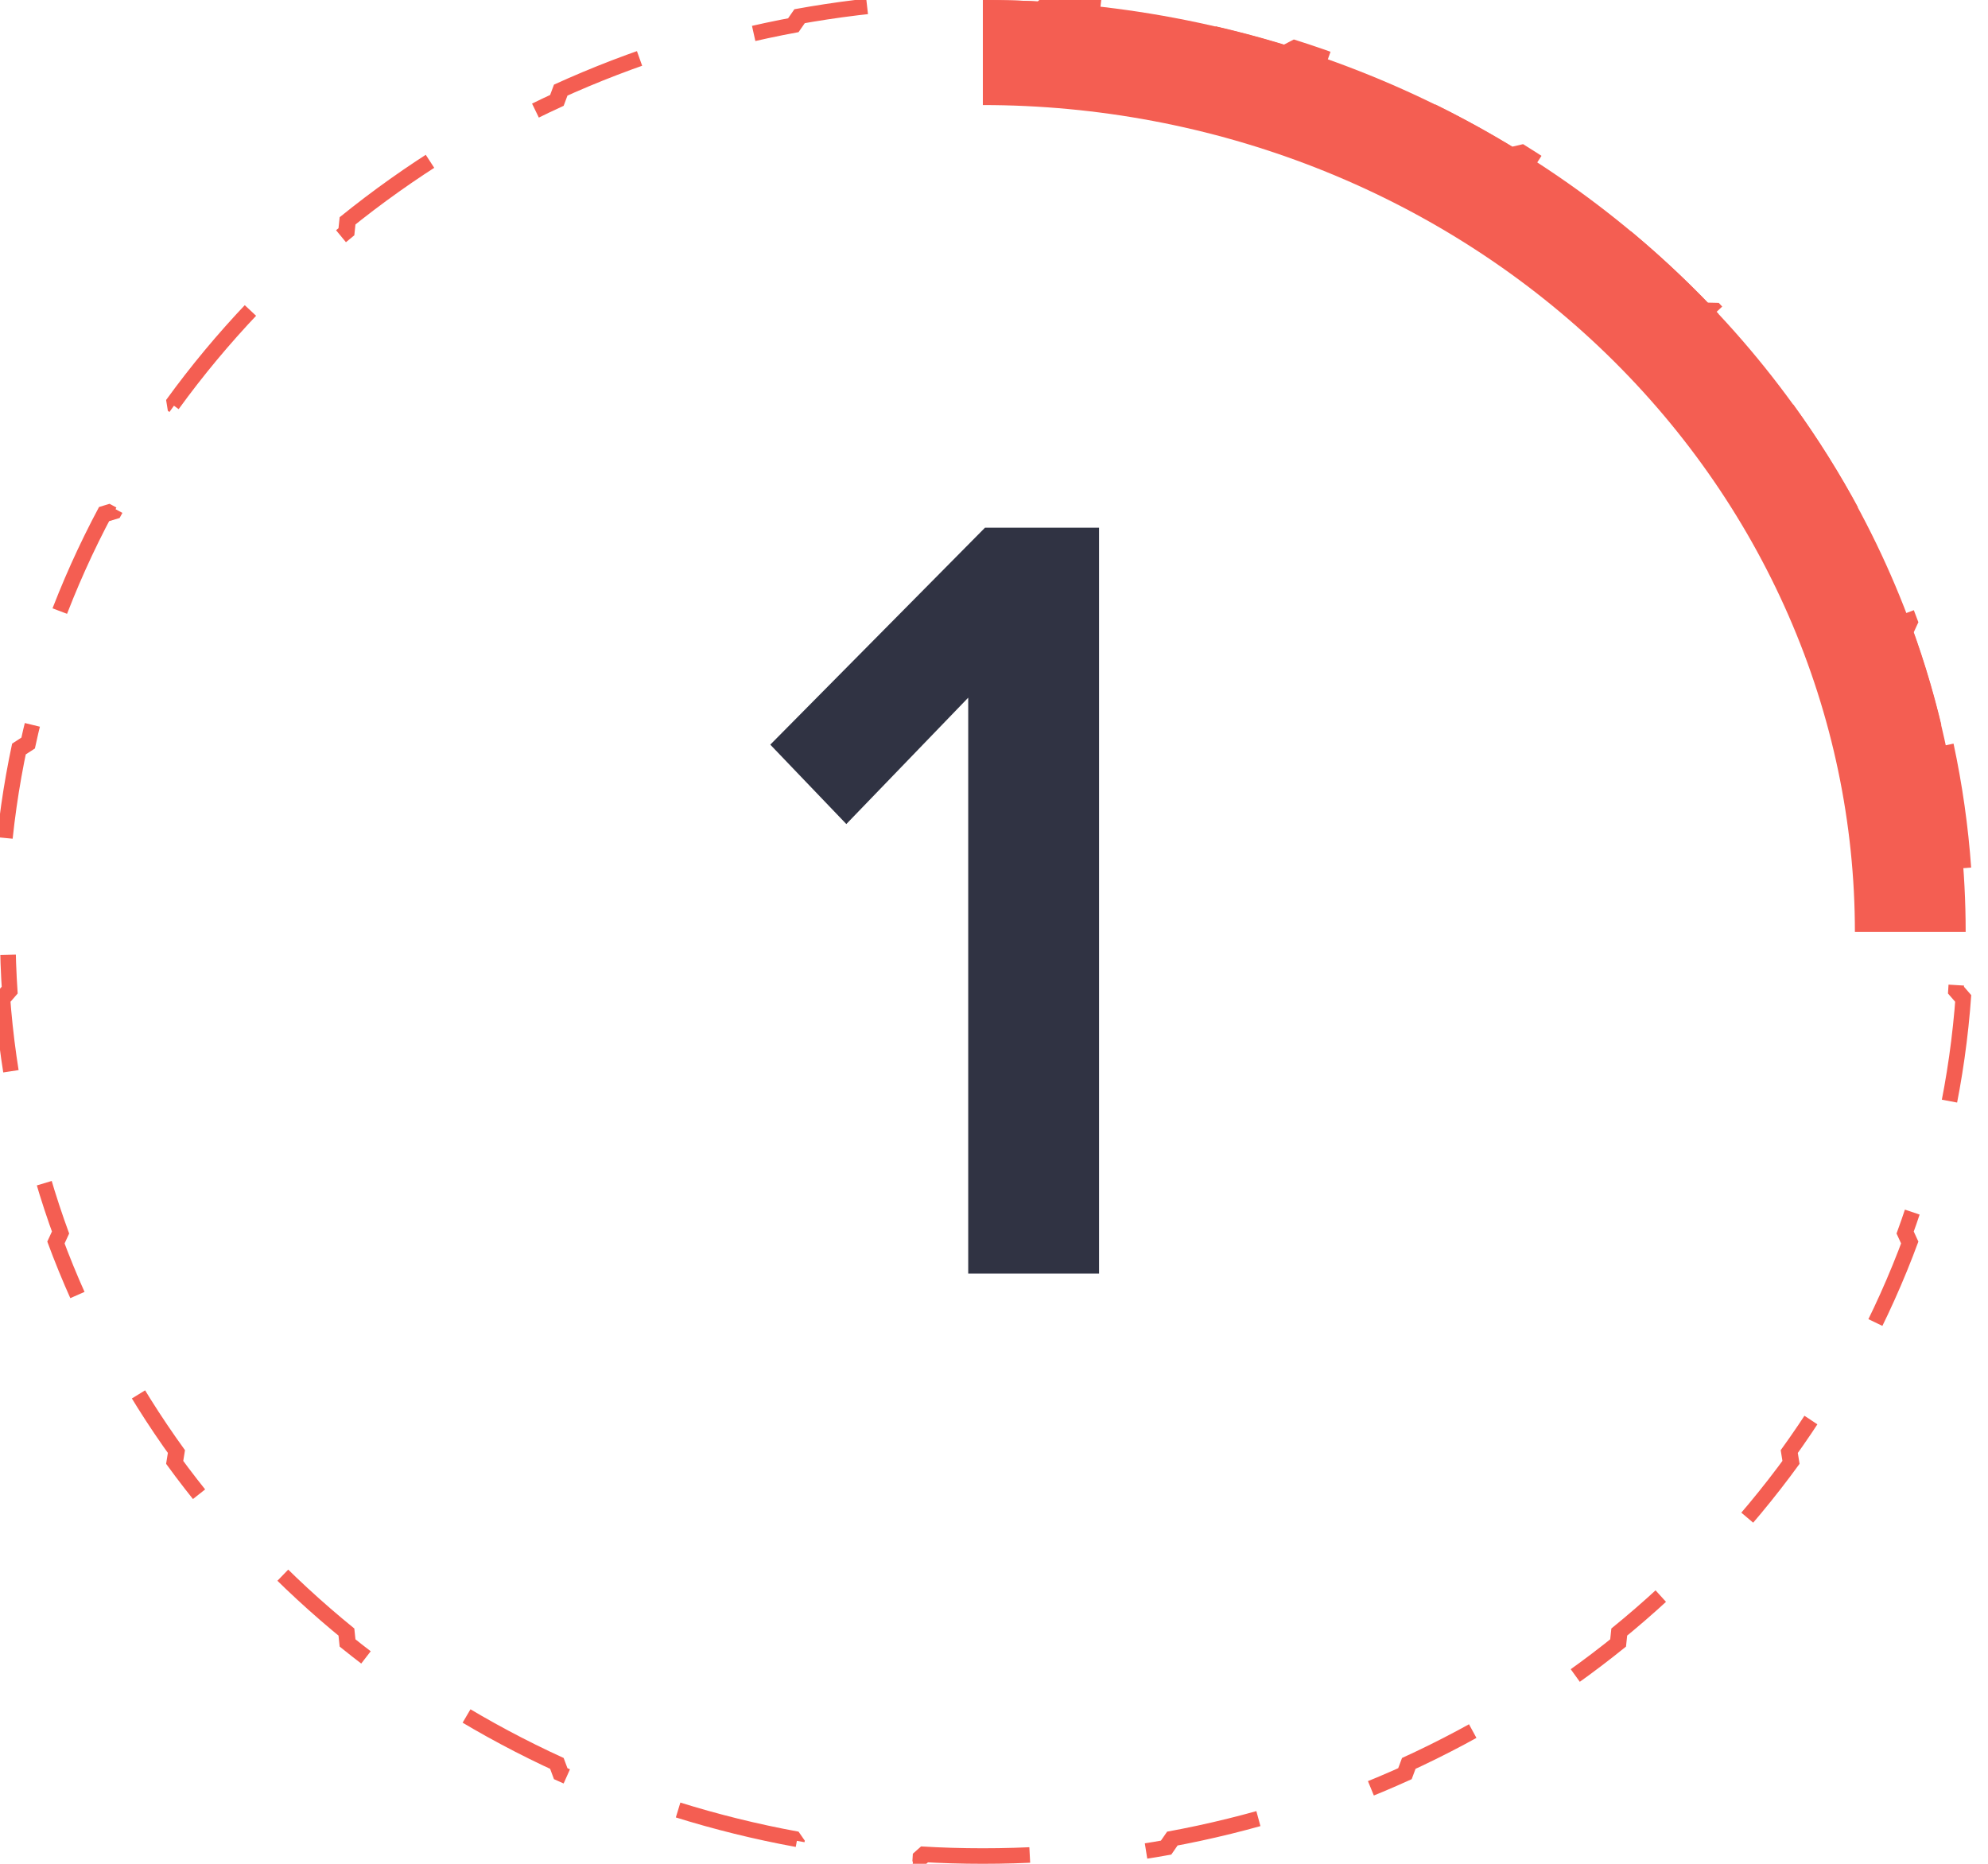 <svg width="64" height="60" viewBox="0 0 64 60" fill="none" xmlns="http://www.w3.org/2000/svg">
<path d="M62.646 23.991C62.925 25.293 63.116 26.625 63.211 27.982L62.961 28C63.008 28.661 63.031 29.328 63.031 30C63.031 30.672 63.008 31.339 62.961 32L63.211 32.018C63.116 33.375 62.925 34.707 62.646 36.009L62.402 35.957C62.12 37.27 61.747 38.552 61.29 39.796L61.524 39.883C61.058 41.149 60.505 42.377 59.872 43.56L59.652 43.443C59.022 44.619 58.312 45.75 57.529 46.831L57.731 46.977C56.942 48.065 56.08 49.1 55.151 50.077L54.97 49.905C54.054 50.869 53.072 51.776 52.032 52.619L52.189 52.813C51.149 53.656 50.051 54.436 48.901 55.147L48.769 54.935C47.641 55.632 46.462 56.263 45.239 56.821L45.343 57.048C44.129 57.602 42.872 58.085 41.578 58.49L41.503 58.252C40.242 58.647 38.945 58.969 37.618 59.211L37.663 59.457C36.355 59.696 35.019 59.859 33.659 59.94L33.644 59.69C32.981 59.73 32.314 59.75 31.641 59.75C30.968 59.75 30.3 59.73 29.637 59.69L29.622 59.94C28.263 59.859 26.926 59.696 25.619 59.457L25.663 59.211C24.337 58.969 23.04 58.647 21.778 58.252L21.703 58.49C20.409 58.085 19.152 57.602 17.938 57.048L18.042 56.821C16.819 56.263 15.64 55.632 14.512 54.935L14.38 55.147C13.23 54.436 12.132 53.656 11.092 52.813L11.249 52.619C10.209 51.776 9.227 50.869 8.311 49.905L8.13 50.077C7.201 49.1 6.339 48.065 5.55 46.977L5.753 46.831C4.969 45.75 4.259 44.619 3.63 43.443L3.409 43.56C2.776 42.377 2.223 41.149 1.757 39.883L1.992 39.796C1.534 38.552 1.161 37.27 0.879 35.957L0.635 36.009C0.356 34.707 0.165 33.375 0.07 32.018L0.32 32C0.274 31.339 0.25 30.672 0.25 30C0.25 29.328 0.274 28.661 0.32 28L0.07 27.982C0.165 26.625 0.356 25.293 0.635 23.991L0.879 24.043C1.161 22.73 1.534 21.448 1.992 20.204L1.757 20.117C2.223 18.851 2.776 17.622 3.409 16.439L3.63 16.558C4.259 15.381 4.969 14.25 5.753 13.169L5.55 13.023C6.339 11.935 7.201 10.9 8.13 9.923L8.311 10.095C9.227 9.131 10.209 8.225 11.249 7.381L11.092 7.187C12.132 6.344 13.23 5.564 14.38 4.853L14.512 5.065C15.64 4.368 16.819 3.737 18.042 3.179L17.938 2.952C19.152 2.398 20.409 1.915 21.703 1.509L21.778 1.748C23.04 1.353 24.337 1.031 25.663 0.789L25.619 0.543C26.926 0.304 28.263 0.141 29.622 0.06L29.637 0.31C30.3 0.27 30.968 0.25 31.641 0.25C32.314 0.25 32.981 0.27 33.644 0.31L33.659 0.06C35.019 0.141 36.355 0.304 37.663 0.543L37.618 0.789C38.945 1.031 40.242 1.353 41.503 1.748L41.578 1.509C42.872 1.915 44.129 2.398 45.343 2.952L45.239 3.179C46.462 3.737 47.641 4.368 48.769 5.065L48.901 4.853C50.051 5.564 51.149 6.344 52.189 7.187L52.032 7.381C53.072 8.225 54.054 9.131 54.97 10.095L55.151 9.923C56.08 10.9 56.942 11.935 57.731 13.023L57.529 13.169C58.312 14.25 59.022 15.381 59.652 16.558L59.872 16.439C60.505 17.622 61.058 18.851 61.524 20.117L61.29 20.204C61.747 21.448 62.12 22.73 62.402 24.043L62.646 23.991Z" stroke="#F45E52" stroke-width="0.5" stroke-miterlimit="1.138" stroke-linejoin="bevel" stroke-dasharray="4 4"/>
<path d="M31.641 0C35.796 4.69799e-08 39.91 0.776 43.749 2.284C47.588 3.791 51.076 6.001 54.014 8.787C56.952 11.573 59.283 14.88 60.873 18.52C62.463 22.159 63.281 26.06 63.281 30L59.715 30C59.715 26.504 58.989 23.043 57.578 19.814C56.167 16.584 54.099 13.65 51.492 11.178C48.885 8.706 45.79 6.745 42.384 5.408C38.978 4.07 35.327 3.382 31.641 3.382L31.641 0Z" fill="#F45E52"/>
<path d="M35.382 41H31.17V22.46L27.246 26.528L24.798 23.972L31.71 16.988H35.382V41Z" fill="#303343"/>
</svg>
